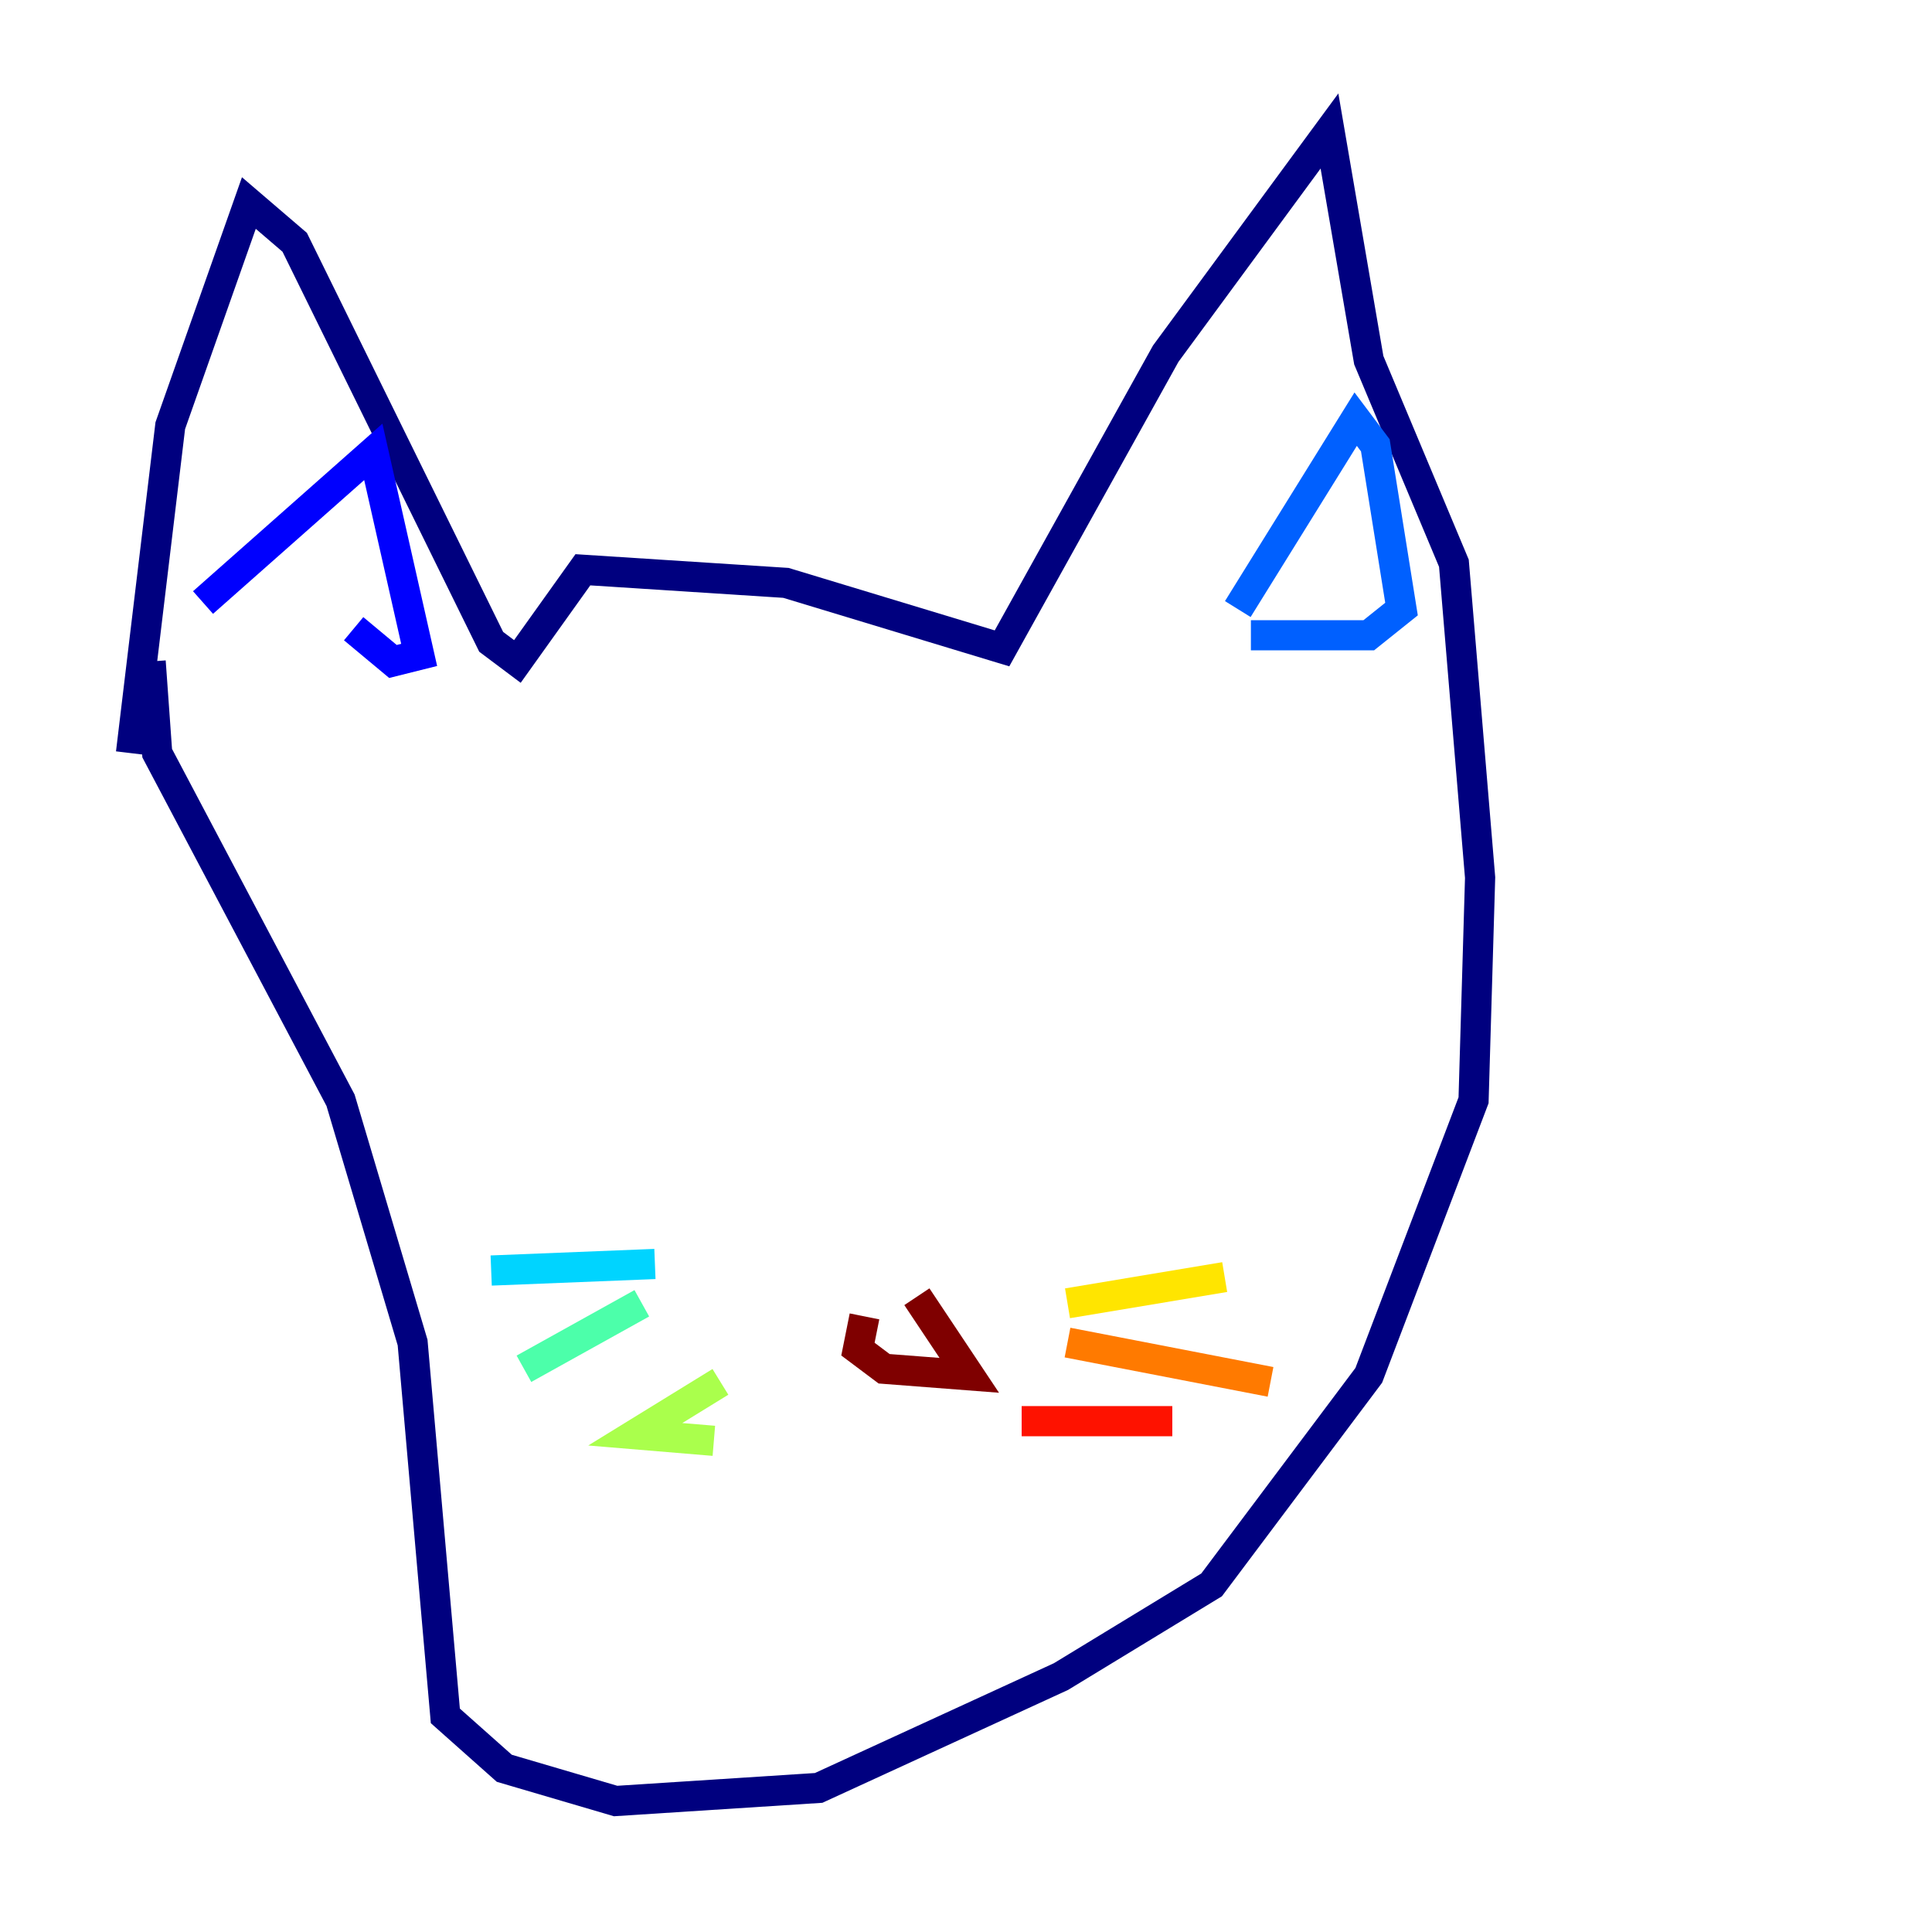 <?xml version="1.0" encoding="utf-8" ?>
<svg baseProfile="tiny" height="128" version="1.2" viewBox="0,0,128,128" width="128" xmlns="http://www.w3.org/2000/svg" xmlns:ev="http://www.w3.org/2001/xml-events" xmlns:xlink="http://www.w3.org/1999/xlink"><defs /><polyline fill="none" points="8.678,49.898 11.281,28.203 16.488,13.451 19.525,16.054 32.542,42.522 34.278,43.824 38.617,37.749 52.068,38.617 66.386,42.956 77.234,23.43 88.081,8.678 90.685,23.864 96.325,37.315 98.061,58.142 97.627,72.895 90.685,91.119 80.271,105.003 70.291,111.078 54.237,118.454 40.786,119.322 33.41,117.153 29.505,113.681 27.336,88.949 22.563,72.895 10.414,49.898 9.98,43.824" stroke="#00007f" stroke-width="2" /><polyline fill="none" points="13.451,39.919 24.732,29.939 27.77,43.39 26.034,43.824 23.43,41.654" stroke="#0000fe" stroke-width="2" /><polyline fill="none" points="82.007,40.352 89.817,27.77 91.119,29.505 92.854,40.352 90.685,42.088 82.875,42.088" stroke="#0060ff" stroke-width="2" /><polyline fill="none" points="43.39,83.742 32.542,84.176" stroke="#00d4ff" stroke-width="2" /><polyline fill="none" points="42.522,86.346 34.712,90.685" stroke="#4cffaa" stroke-width="2" /><polyline fill="none" points="47.729,91.552 42.088,95.024 47.295,95.458" stroke="#aaff4c" stroke-width="2" /><polyline fill="none" points="70.725,86.346 81.139,84.61" stroke="#ffe500" stroke-width="2" /><polyline fill="none" points="70.725,88.949 84.176,91.552" stroke="#ff7a00" stroke-width="2" /><polyline fill="none" points="67.688,94.156 77.668,94.156" stroke="#fe1200" stroke-width="2" /><polyline fill="none" points="57.275,87.214 56.841,89.383 58.576,90.685 64.217,91.119 60.746,85.912" stroke="#7f0000" stroke-width="2" /></svg>
